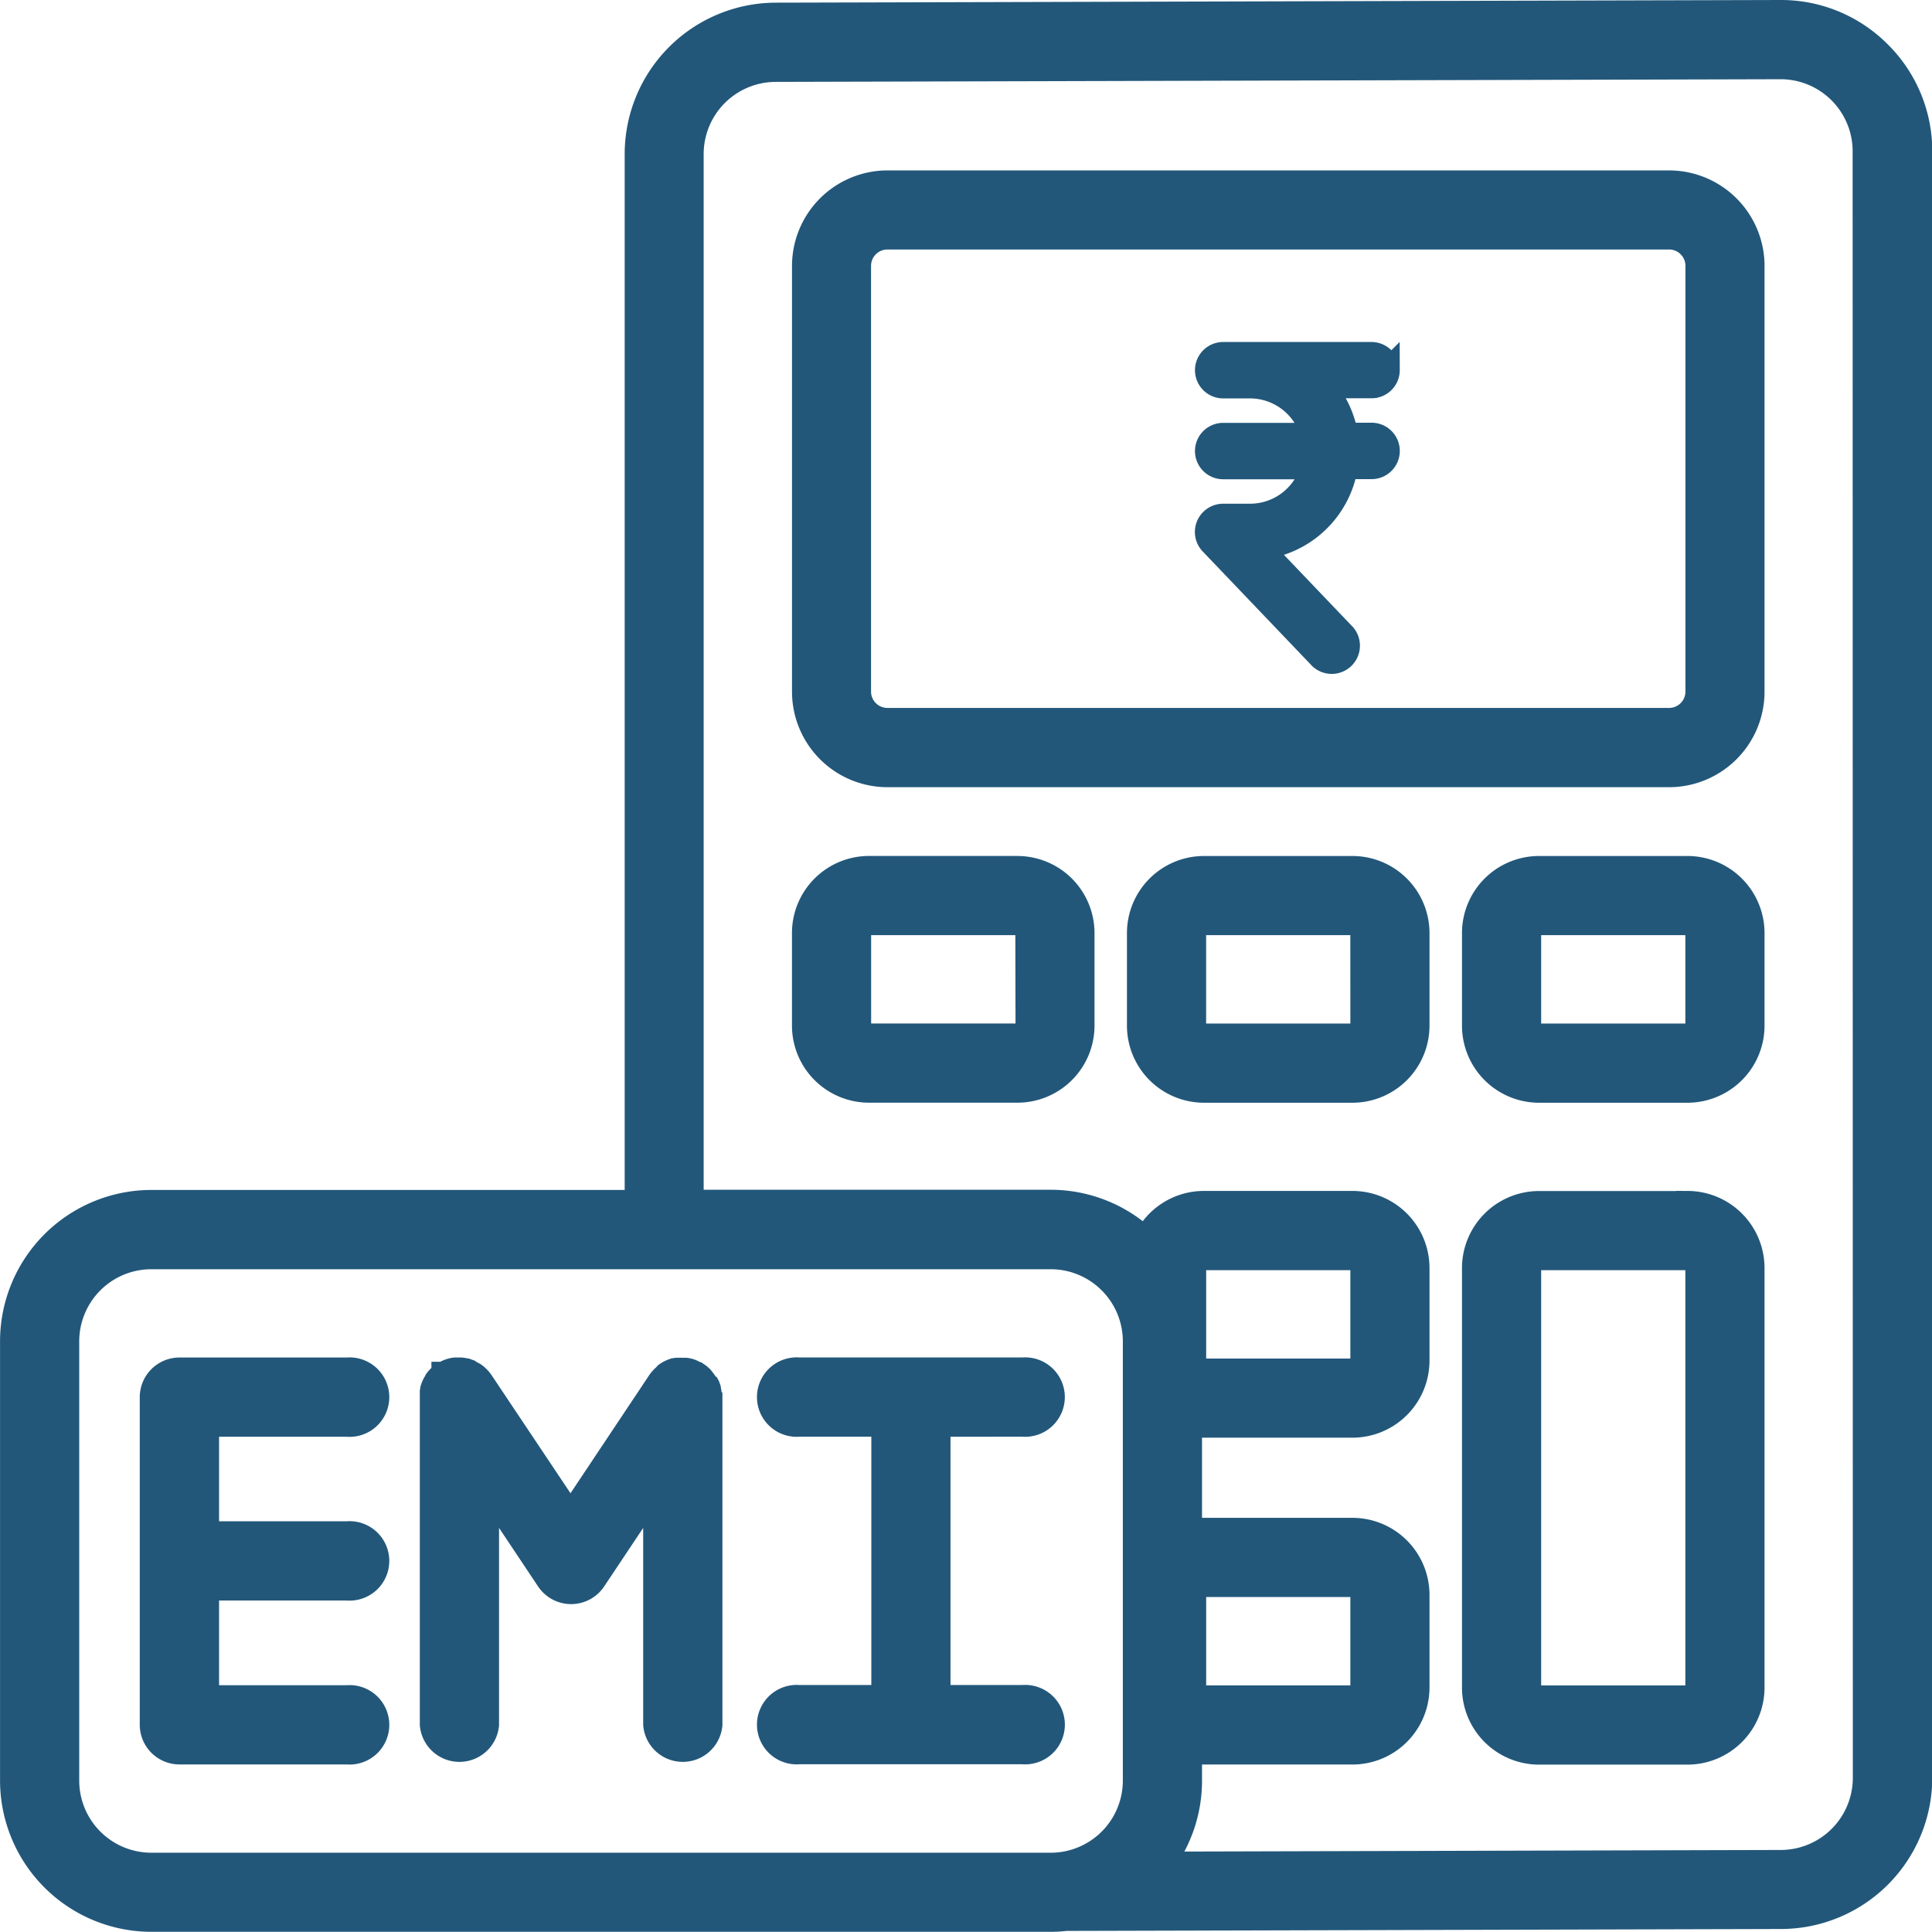 <svg xmlns="http://www.w3.org/2000/svg" width="41.335" height="41.333" viewBox="0 0 41.335 41.333">
  <g id="Group_1695" data-name="Group 1695" transform="translate(-79.333 -51.333)">
    <path id="emi-calculator" d="M27.926,17.534H24.74a1.4,1.4,0,0,0-1.394,1.394v1.991a1.4,1.4,0,0,0,1.394,1.394h3.185a1.4,1.4,0,0,0,1.394-1.394V18.927A1.4,1.4,0,0,0,27.926,17.534Zm.2,3.385a.2.2,0,0,1-.2.2H24.74a.2.2,0,0,1-.2-.2V18.927a.2.2,0,0,1,.2-.2h3.185a.2.2,0,0,1,.2.2ZM14.17,28.8c0-.011,0-.021,0-.032s0-.017,0-.025-.007-.028-.01-.041l0-.015c0-.013-.009-.025-.013-.037l-.006-.018c0-.01-.009-.02-.014-.03L14.1,28.58l-.014-.023-.017-.027-.012-.017-.023-.03-.012-.013L14,28.44l-.027-.025-.016-.014a.6.6,0,0,0-.048-.036h0l-.006,0-.045-.027-.017-.008L13.8,28.31,13.78,28.3l-.03-.011-.031-.008-.025-.006-.039-.006-.019,0-.051,0h-.008a.6.6,0,0,0-.06,0l-.025,0-.032,0-.039.01-.017,0-.036.013-.019.007-.029.014-.024.012-.022.013-.029.018-.015.011L13.2,28.4l-.011.01-.031.029-.02.022-.019.021a.6.6,0,0,0-.036.048h0l-1.892,2.838L9.295,28.531h0a.6.6,0,0,0-.036-.048l-.013-.014-.026-.029-.028-.026L9.177,28.4l-.029-.022-.018-.013L9.1,28.35l-.025-.015-.02-.01-.033-.015L9.012,28.3l-.041-.015-.008,0-.048-.012h0a.6.6,0,0,0-.066-.009l-.048,0H8.783l-.044,0-.023,0-.035.005-.029.007-.028.007-.033.012-.022.008-.038.018-.015.007-.045.027-.006,0h0a.6.6,0,0,0-.048.036l-.016.014-.027.025-.027.03-.012.013-.023.03L8.3,28.53l-.017.027-.014.023L8.26,28.6c0,.01-.01.02-.014.03l-.006.018c0,.012-.009.025-.013.037l0,.015c0,.014-.008.027-.01.041s0,.017,0,.025,0,.021,0,.032,0,.04,0,.06h0V35.87a.6.6,0,0,0,1.195,0V30.834l1.295,1.942a.6.6,0,0,0,.994,0l1.295-1.942V35.87a.6.6,0,0,0,1.195,0V28.862h0C14.173,28.841,14.172,28.821,14.17,28.8Zm6.692.658a.6.6,0,1,0,0-1.195H16.085a.6.6,0,1,0,0,1.195h1.792v5.813H16.085a.6.6,0,1,0,0,1.195h4.778a.6.6,0,1,0,0-1.195H19.071V29.459Zm-.1-11.925H17.573a1.4,1.4,0,0,0-1.394,1.394v1.991a1.4,1.4,0,0,0,1.394,1.394h3.185a1.4,1.4,0,0,0,1.394-1.394V18.927A1.4,1.4,0,0,0,20.759,17.534Zm.2,3.385a.2.2,0,0,1-.2.2H17.573a.2.2,0,0,1-.2-.2V18.927a.2.2,0,0,1,.2-.2h3.185a.2.2,0,0,1,.2.2ZM6.409,29.459a.6.6,0,1,0,0-1.195H2.825a.6.6,0,0,0-.6.6V35.87a.6.6,0,0,0,.6.6H6.409a.6.6,0,1,0,0-1.195H3.422V32.963H6.409a.6.6,0,1,0,0-1.195H3.422V29.459ZM34.695,2.866H17.971A1.794,1.794,0,0,0,16.18,4.658v9.112a1.794,1.794,0,0,0,1.792,1.792H34.695a1.794,1.794,0,0,0,1.792-1.792V4.658A1.794,1.794,0,0,0,34.695,2.866Zm.6,10.9a.6.6,0,0,1-.6.6H17.971a.6.6,0,0,1-.6-.6V4.658a.6.6,0,0,1,.6-.6H34.695a.6.6,0,0,1,.6.6ZM39.194.093A2.967,2.967,0,0,0,37.083-.78h-.006l-21.5.057A2.991,2.991,0,0,0,12.6,2.264V24.679H2.222A2.99,2.99,0,0,0-.764,27.665v9.4a2.99,2.99,0,0,0,2.986,2.986H21.466a3,3,0,0,0,.329-.019l15.3-.041a2.991,2.991,0,0,0,2.981-2.986V2.206A2.966,2.966,0,0,0,39.194.093ZM23.258,37.067a1.794,1.794,0,0,1-1.792,1.792H2.222A1.794,1.794,0,0,1,.43,37.067v-9.4a1.794,1.794,0,0,1,1.792-1.792H21.466a1.794,1.794,0,0,1,1.792,1.792Zm15.618-.059A1.794,1.794,0,0,1,37.087,38.8l-13.216.035a2.97,2.97,0,0,0,.581-1.768v-.625a1.393,1.393,0,0,0,.288.03h3.185a1.4,1.4,0,0,0,1.394-1.394V33.088a1.4,1.4,0,0,0-1.394-1.394H24.74a1.394,1.394,0,0,0-.288.03V29.449a1.394,1.394,0,0,0,.288.03h3.185a1.4,1.4,0,0,0,1.394-1.394V26.095A1.4,1.4,0,0,0,27.926,24.7H24.74a1.394,1.394,0,0,0-1.247.775,2.975,2.975,0,0,0-2.028-.8H13.79V2.264A1.794,1.794,0,0,1,15.579.472L37.08.415h0a1.792,1.792,0,0,1,1.792,1.792ZM24.541,35.079V33.088a.2.2,0,0,1,.2-.2h3.185a.2.2,0,0,1,.2.2v1.991a.2.2,0,0,1-.2.2H24.74A.2.2,0,0,1,24.541,35.079Zm0-6.993V26.095a.2.2,0,0,1,.2-.2h3.185a.2.2,0,0,1,.2.2v1.991a.2.2,0,0,1-.2.2H24.74a.2.2,0,0,1-.2-.2ZM35.093,17.534H31.908a1.4,1.4,0,0,0-1.394,1.394v1.991a1.4,1.4,0,0,0,1.394,1.394h3.185a1.4,1.4,0,0,0,1.394-1.394V18.927A1.4,1.4,0,0,0,35.093,17.534Zm.2,3.385a.2.2,0,0,1-.2.2H31.908a.2.2,0,0,1-.2-.2V18.927a.2.2,0,0,1,.2-.2h3.185a.2.2,0,0,1,.2.2Zm-.2,3.783H31.908a1.4,1.4,0,0,0-1.394,1.394v8.984a1.4,1.4,0,0,0,1.394,1.394h3.185a1.4,1.4,0,0,0,1.394-1.394V26.095A1.4,1.4,0,0,0,35.093,24.7Zm.2,10.378a.2.2,0,0,1-.2.2H31.908a.2.2,0,0,1-.2-.2V26.095a.2.2,0,0,1,.2-.2h3.185a.2.2,0,0,1,.2.2Z" transform="translate(80.348 52.363)" fill="#22577a" stroke="#22577a" stroke-width="0.5"/>
    <path id="track-it-refund" d="M21.05,15.819a.353.353,0,0,0-.354-.353H17.525a.353.353,0,1,0,0,.707H18.1a1.379,1.379,0,0,1,1.33,1.023H17.525a.353.353,0,1,0,0,.707h1.907a1.379,1.379,0,0,1-1.33,1.023h-.577a.354.354,0,0,0-.256.6l2.307,2.415a.354.354,0,1,0,.511-.488l-1.749-1.831A2.088,2.088,0,0,0,20.154,17.9H20.7a.353.353,0,1,0,0-.707h-.542a2.077,2.077,0,0,0-.491-1.023H20.7a.353.353,0,0,0,.353-.354ZM19.11,23.787Z" transform="translate(87.978 43.434)" fill="#22577a" stroke="#22577a" stroke-width="0.5"/>
  </g>
</svg>
